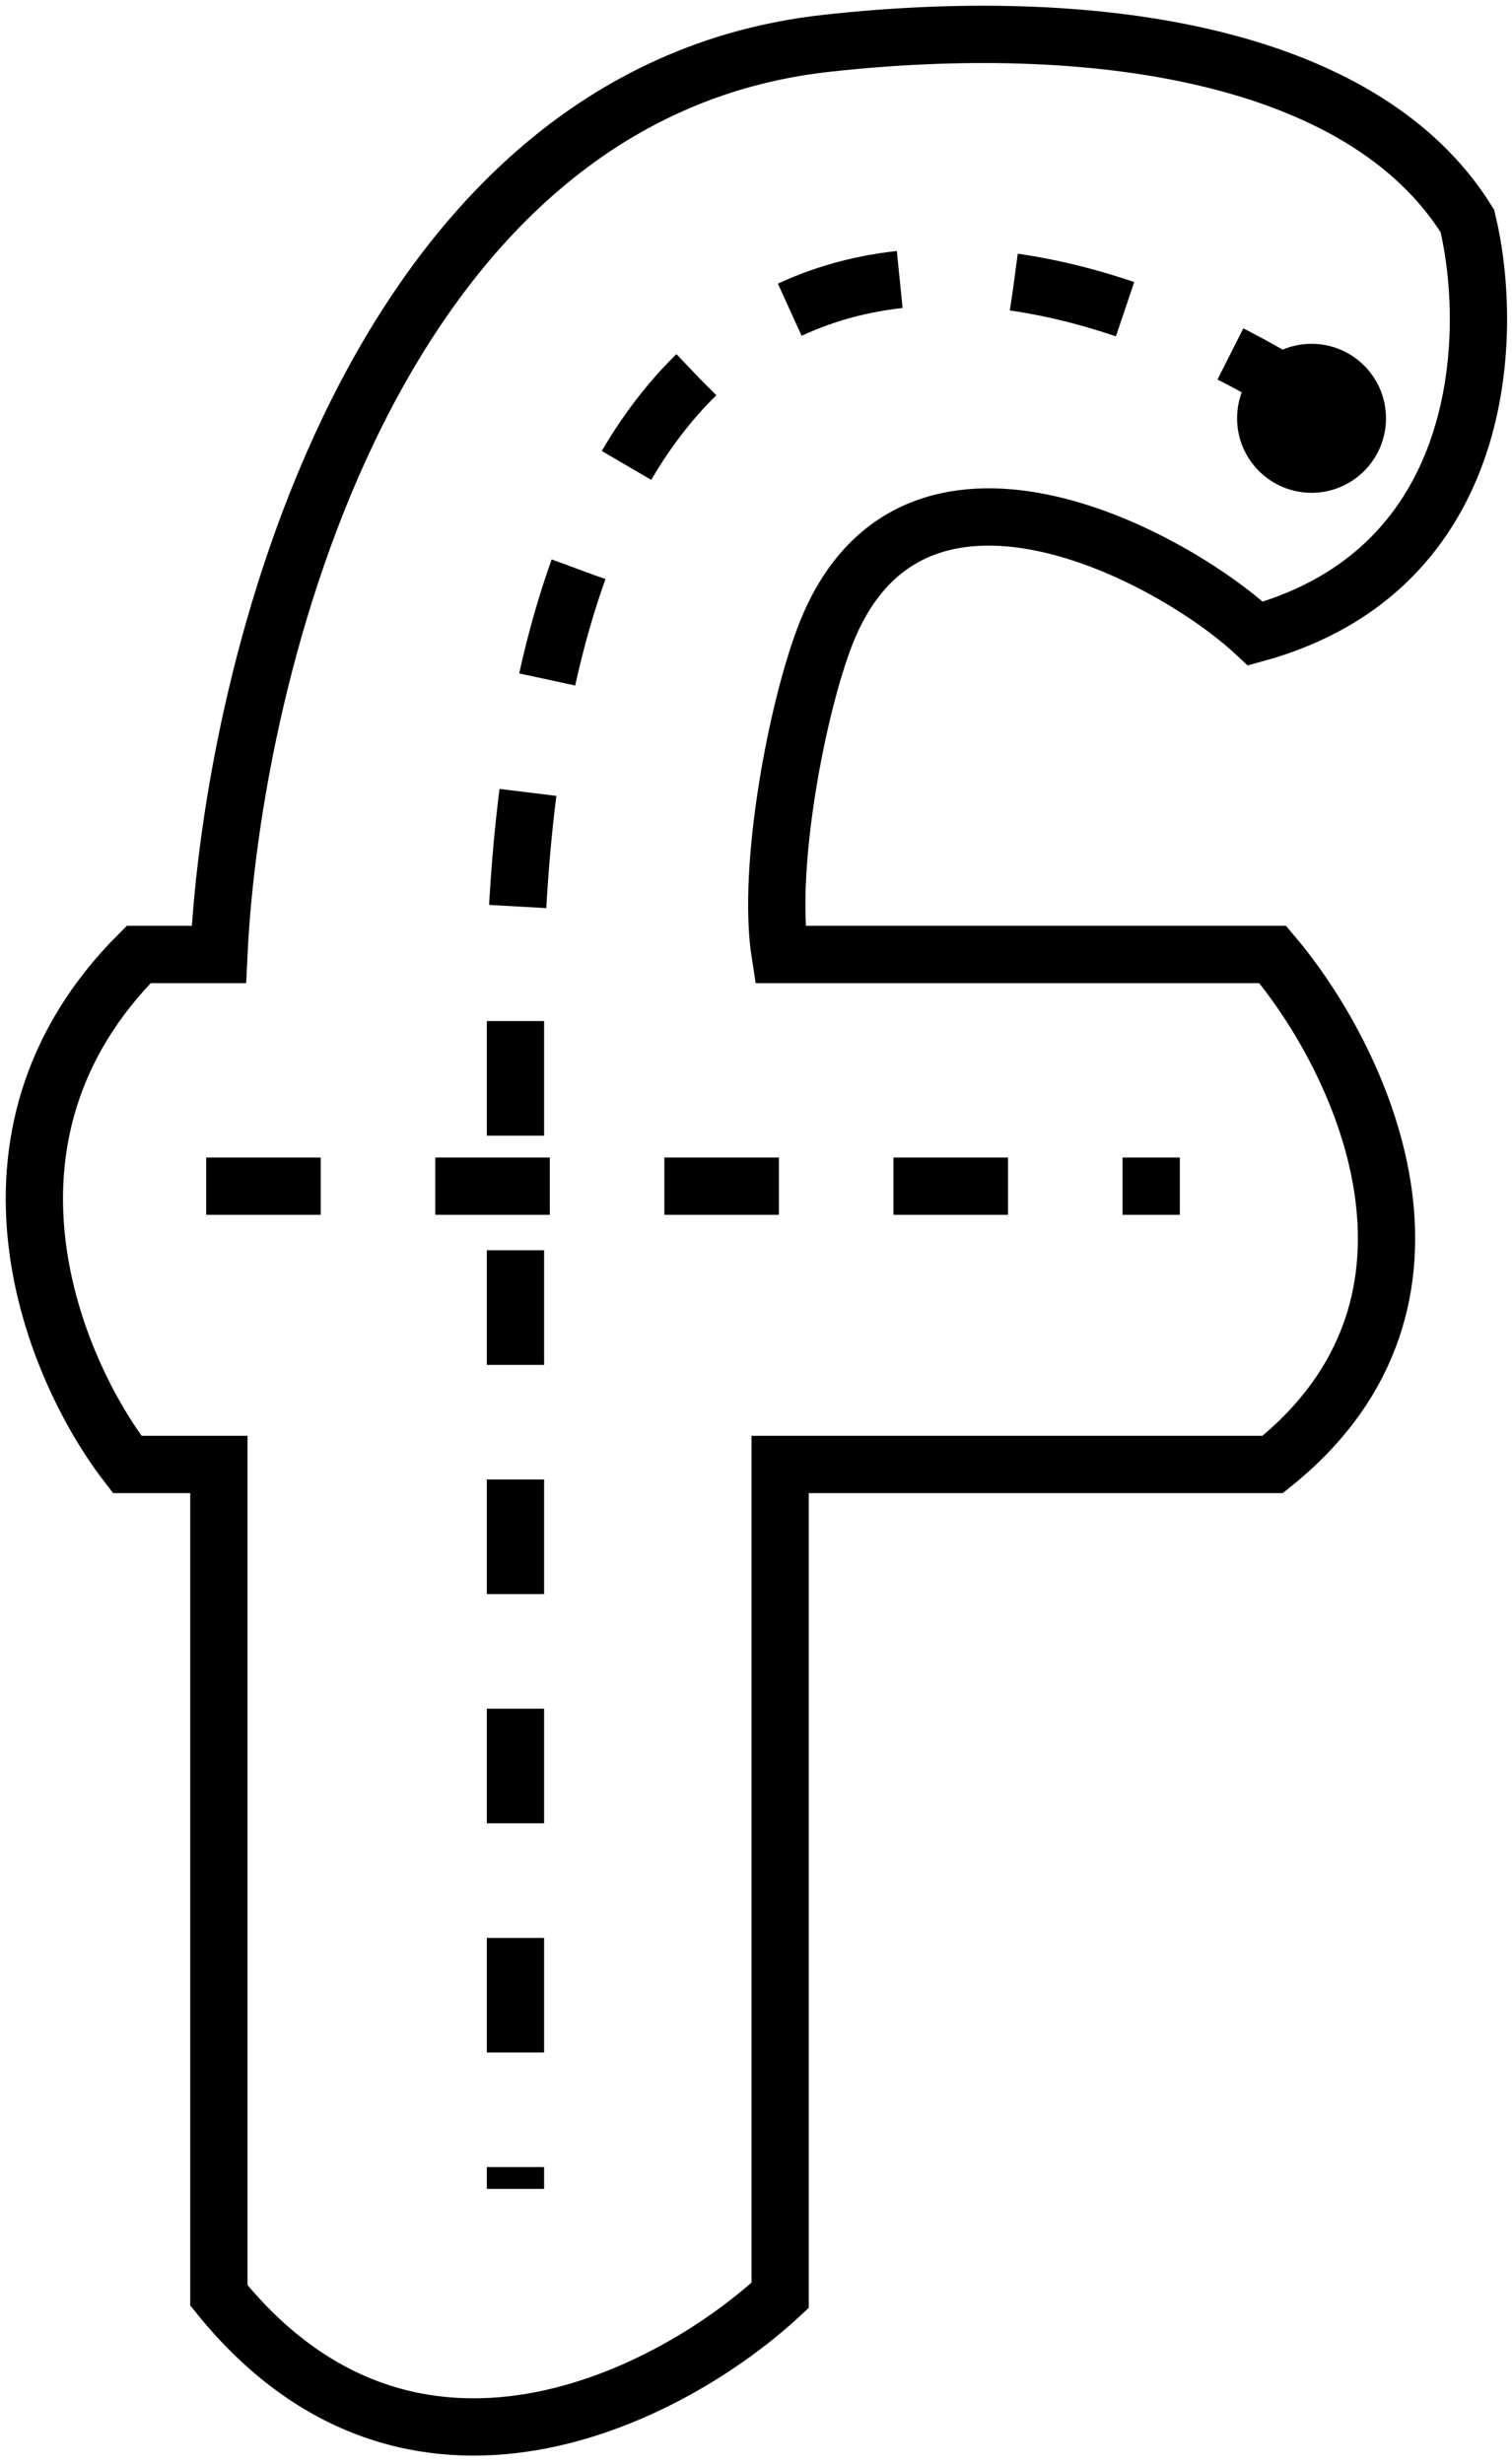 <svg width="132" height="215" viewBox="0 0 132 215" fill="none" xmlns="http://www.w3.org/2000/svg">
<path d="M116 36C93.333 20.333 47.4 7.9 45 83.5V191M18 103.5H103" stroke="black" stroke-width="5" stroke-dasharray="10 10"/>
<circle cx="114.5" cy="36.5" r="6.5" fill="black"/>
<path d="M72.107 55.286C79.607 36.285 102.274 48.452 109.607 55.286C130.007 49.686 130.44 28.952 128.107 19.285C118.907 4.485 95 1.242 72.107 3.785C32.507 8.185 20.274 58.619 19.107 83.285H12.107C-3.893 99.285 4.774 119.619 11.107 127.785H19.107V200.285C35.907 221.085 58.774 208.952 68.107 200.285V127.785H111.107C129.107 113.385 118.607 92.119 111.107 83.285H68.107C66.907 75.685 69.607 61.619 72.107 55.286Z" stroke="black" stroke-width="5"/>
</svg>
